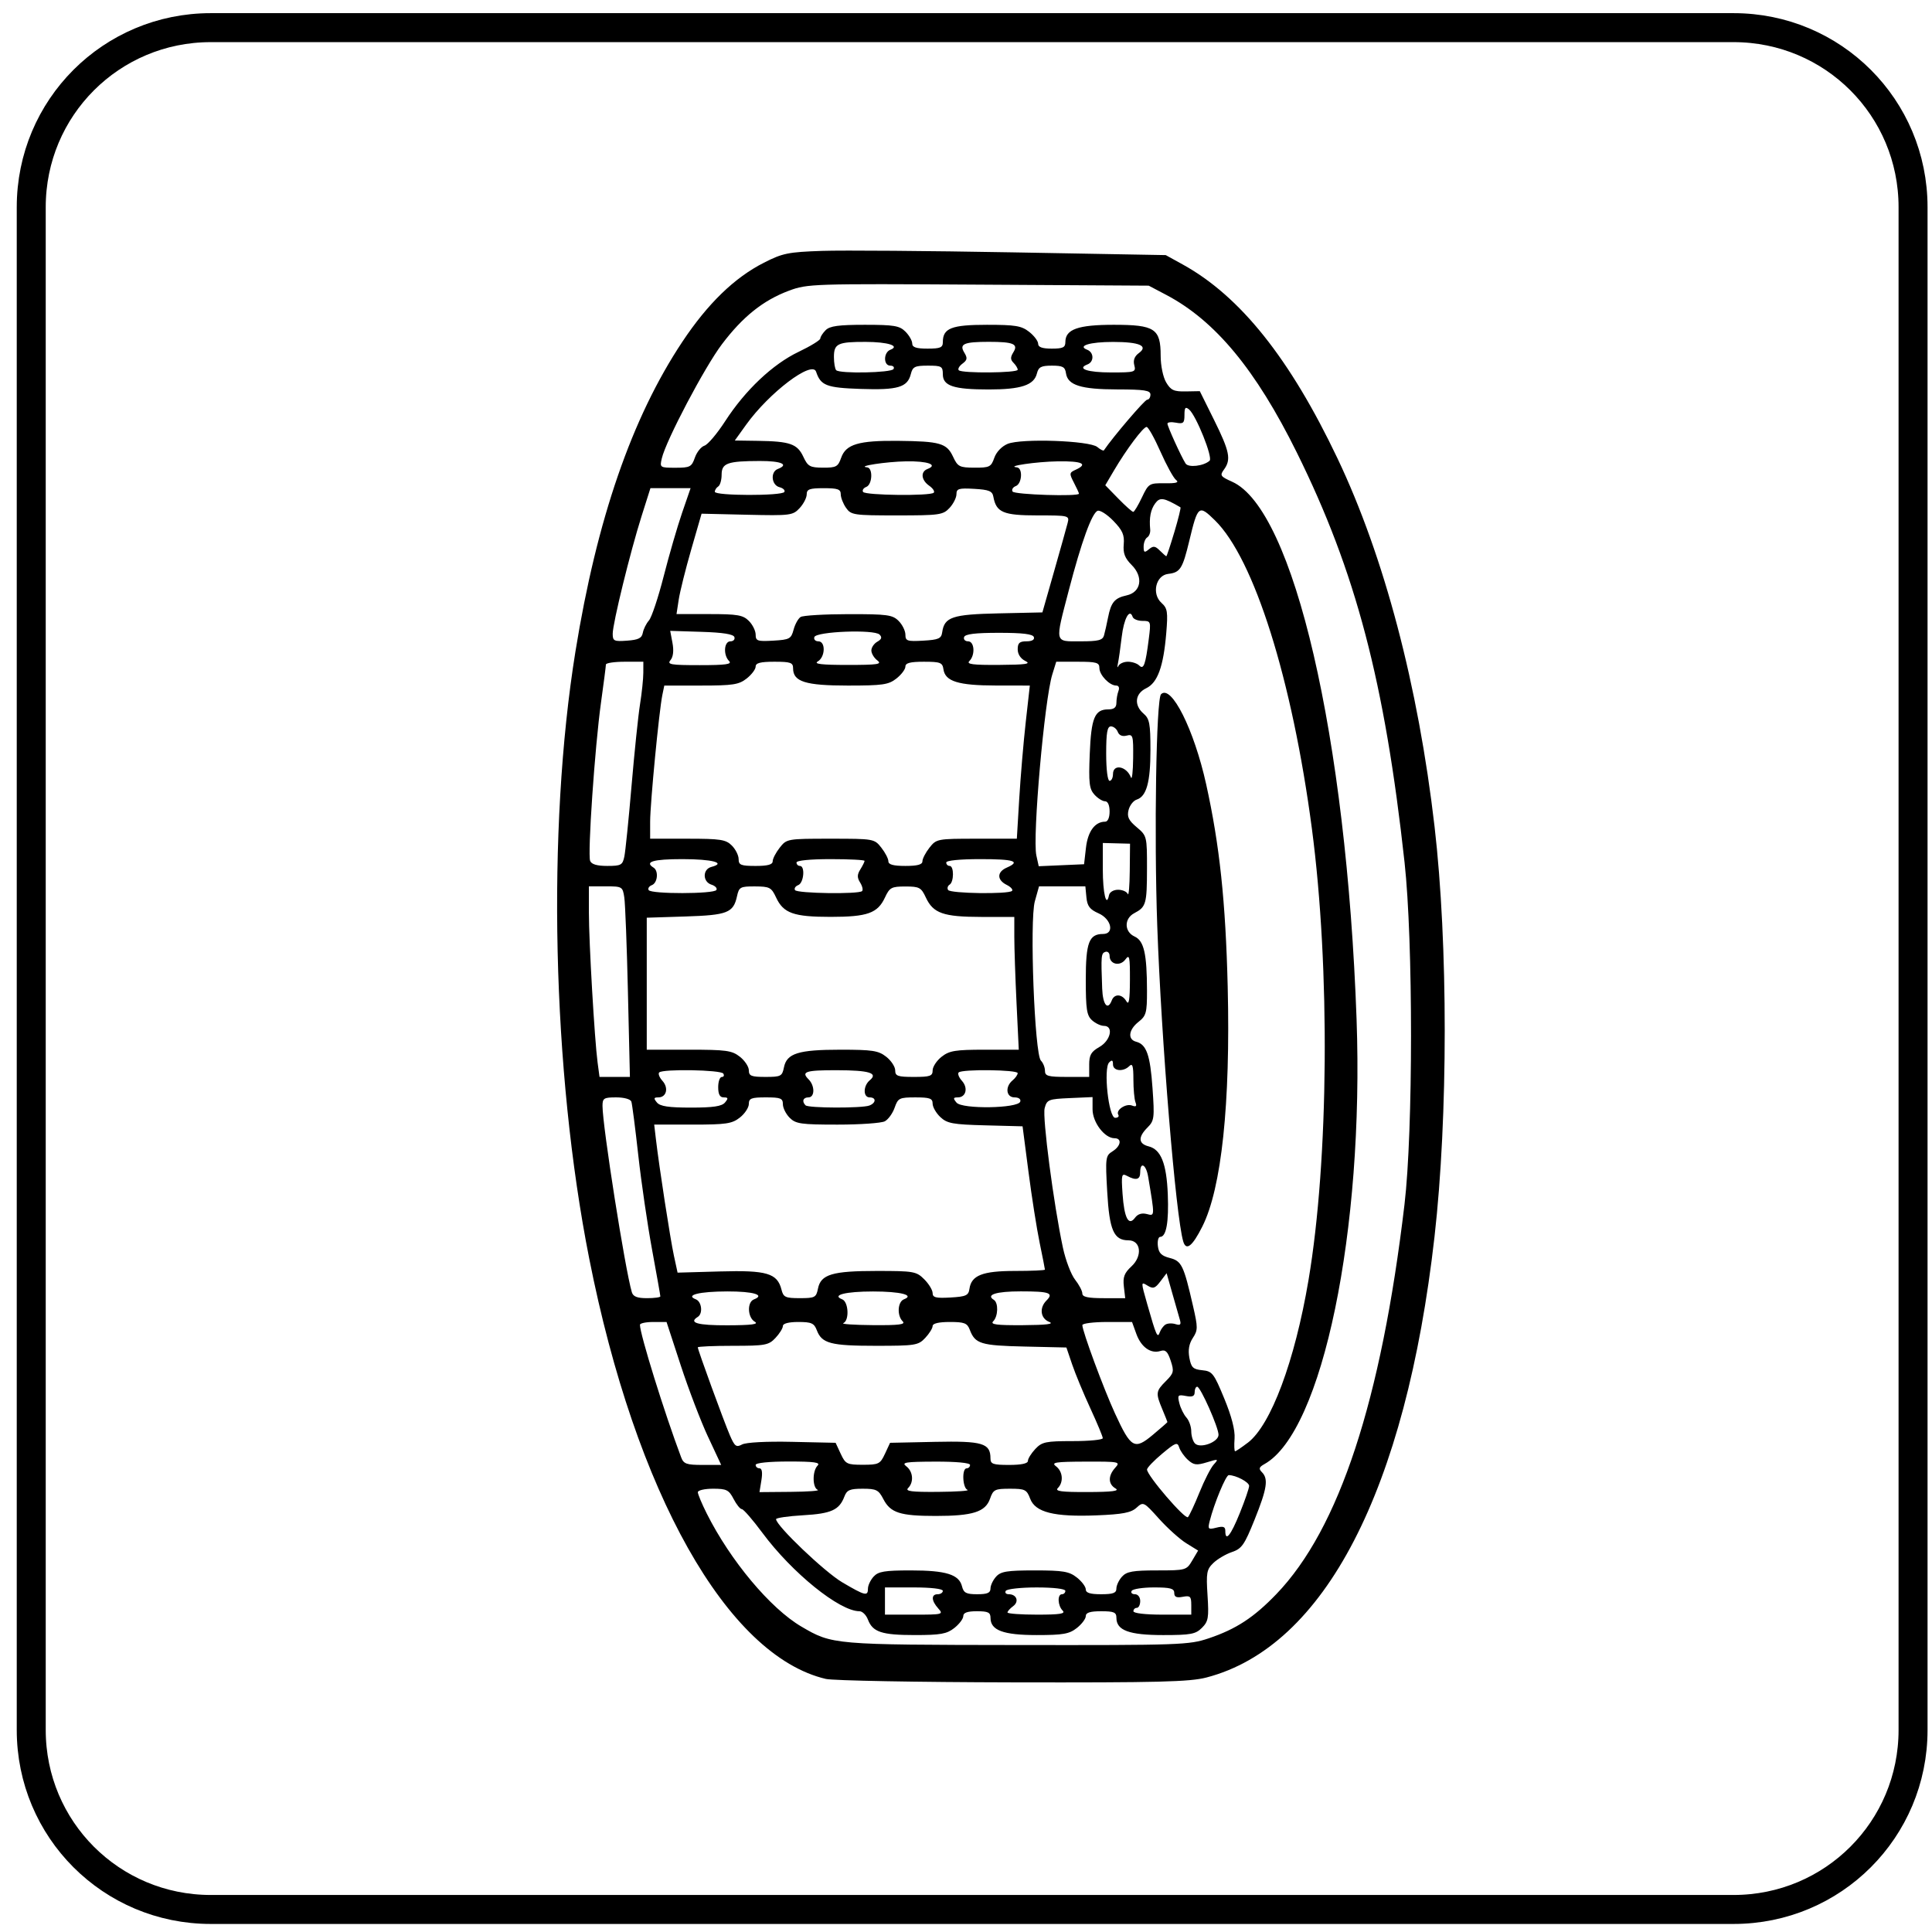 <?xml version="1.0" encoding="UTF-8" standalone="no"?>
<!-- Created with Inkscape (http://www.inkscape.org/) -->

<svg
   xmlns:dc="http://purl.org/dc/elements/1.1/"
   xmlns:cc="http://creativecommons.org/ns#"
   xmlns:rdf="http://www.w3.org/1999/02/22-rdf-syntax-ns#"
   xmlns:svg="http://www.w3.org/2000/svg"
   xmlns="http://www.w3.org/2000/svg"
   xmlns:sodipodi="http://sodipodi.sourceforge.net/DTD/sodipodi-0.dtd"
   xmlns:inkscape="http://www.inkscape.org/namespaces/inkscape"
   version="1.1"
   width="200"
   height="200"
   id="svg2"
   inkscape:version="0.47 r22583"
   sodipodi:docname="Italian traffic signs - icona pneumatici da neve.svg"
   sodipodi:version="0.32"
   inkscape:output_extension="org.inkscape.output.svg.inkscape">
  <rect width="100%" height="100%" fill="#808080" stroke="none"/>
  <sodipodi:namedview
     pagecolor="#ffffff"
     bordercolor="#666666"
     borderopacity="1"
     objecttolerance="10"
     gridtolerance="10"
     guidetolerance="10"
     inkscape:pageopacity="0"
     inkscape:pageshadow="2"
     inkscape:window-width="1600"
     inkscape:window-height="838"
     id="namedview2875"
     showgrid="false"
     inkscape:zoom="2.3765092"
     inkscape:cx="95.405642"
     inkscape:cy="112.26704"
     inkscape:window-x="-8"
     inkscape:window-y="-8"
     inkscape:window-maximized="1"
     inkscape:current-layer="svg2" />
  <defs
     id="defs4">
    <inkscape:perspective
       sodipodi:type="inkscape:persp3d"
       inkscape:vp_x="0 : 100 : 1"
       inkscape:vp_y="0 : 1000 : 0"
       inkscape:vp_z="200 : 100 : 1"
       inkscape:persp3d-origin="100 : 66.666667 : 1"
       id="perspective2879" />
    <inkscape:perspective
       id="perspective2839"
       inkscape:persp3d-origin="0.5 : 0.33333333 : 1"
       inkscape:vp_z="1 : 0.5 : 1"
       inkscape:vp_y="0 : 1000 : 0"
       inkscape:vp_x="0 : 0.5 : 1"
       sodipodi:type="inkscape:persp3d" />
    <inkscape:perspective
       id="perspective3649"
       inkscape:persp3d-origin="0.5 : 0.33333333 : 1"
       inkscape:vp_z="1 : 0.5 : 1"
       inkscape:vp_y="0 : 1000 : 0"
       inkscape:vp_x="0 : 0.5 : 1"
       sodipodi:type="inkscape:persp3d" />
    <inkscape:perspective
       id="perspective3679"
       inkscape:persp3d-origin="0.5 : 0.33333333 : 1"
       inkscape:vp_z="1 : 0.5 : 1"
       inkscape:vp_y="0 : 1000 : 0"
       inkscape:vp_x="0 : 0.5 : 1"
       sodipodi:type="inkscape:persp3d" />
    <inkscape:perspective
       id="perspective3713"
       inkscape:persp3d-origin="0.5 : 0.33333333 : 1"
       inkscape:vp_z="1 : 0.5 : 1"
       inkscape:vp_y="0 : 1000 : 0"
       inkscape:vp_x="0 : 0.5 : 1"
       sodipodi:type="inkscape:persp3d" />
    <inkscape:perspective
       id="perspective3741"
       inkscape:persp3d-origin="0.5 : 0.33333333 : 1"
       inkscape:vp_z="1 : 0.5 : 1"
       inkscape:vp_y="0 : 1000 : 0"
       inkscape:vp_x="0 : 0.5 : 1"
       sodipodi:type="inkscape:persp3d" />
    <inkscape:perspective
       id="perspective3765"
       inkscape:persp3d-origin="0.5 : 0.33333333 : 1"
       inkscape:vp_z="1 : 0.5 : 1"
       inkscape:vp_y="0 : 1000 : 0"
       inkscape:vp_x="0 : 0.5 : 1"
       sodipodi:type="inkscape:persp3d" />
    <inkscape:perspective
       id="perspective3801"
       inkscape:persp3d-origin="0.5 : 0.33333333 : 1"
       inkscape:vp_z="1 : 0.5 : 1"
       inkscape:vp_y="0 : 1000 : 0"
       inkscape:vp_x="0 : 0.5 : 1"
       sodipodi:type="inkscape:persp3d" />
    <inkscape:perspective
       id="perspective2863"
       inkscape:persp3d-origin="0.5 : 0.33333333 : 1"
       inkscape:vp_z="1 : 0.5 : 1"
       inkscape:vp_y="0 : 1000 : 0"
       inkscape:vp_x="0 : 0.5 : 1"
       sodipodi:type="inkscape:persp3d" />
    <inkscape:perspective
       id="perspective3859"
       inkscape:persp3d-origin="0.5 : 0.33333333 : 1"
       inkscape:vp_z="1 : 0.5 : 1"
       inkscape:vp_y="0 : 1000 : 0"
       inkscape:vp_x="0 : 0.5 : 1"
       sodipodi:type="inkscape:persp3d" />
    <inkscape:perspective
       id="perspective3964"
       inkscape:persp3d-origin="0.5 : 0.33333333 : 1"
       inkscape:vp_z="1 : 0.5 : 1"
       inkscape:vp_y="0 : 1000 : 0"
       inkscape:vp_x="0 : 0.5 : 1"
       sodipodi:type="inkscape:persp3d" />
    <inkscape:perspective
       id="perspective3988"
       inkscape:persp3d-origin="0.5 : 0.33333333 : 1"
       inkscape:vp_z="1 : 0.5 : 1"
       inkscape:vp_y="0 : 1000 : 0"
       inkscape:vp_x="0 : 0.5 : 1"
       sodipodi:type="inkscape:persp3d" />
    <inkscape:perspective
       id="perspective2879-7"
       inkscape:persp3d-origin="0.5 : 0.33333333 : 1"
       inkscape:vp_z="1 : 0.5 : 1"
       inkscape:vp_y="0 : 1000 : 0"
       inkscape:vp_x="0 : 0.5 : 1"
       sodipodi:type="inkscape:persp3d" />
    <inkscape:perspective
       id="perspective4031"
       inkscape:persp3d-origin="0.5 : 0.33333333 : 1"
       inkscape:vp_z="1 : 0.5 : 1"
       inkscape:vp_y="0 : 1000 : 0"
       inkscape:vp_x="0 : 0.5 : 1"
       sodipodi:type="inkscape:persp3d" />
    <inkscape:perspective
       id="perspective4047"
       inkscape:persp3d-origin="0.5 : 0.33333333 : 1"
       inkscape:vp_z="1 : 0.5 : 1"
       inkscape:vp_y="0 : 1000 : 0"
       inkscape:vp_x="0 : 0.5 : 1"
       sodipodi:type="inkscape:persp3d" />
    <inkscape:perspective
       id="perspective4063"
       inkscape:persp3d-origin="0.5 : 0.33333333 : 1"
       inkscape:vp_z="1 : 0.5 : 1"
       inkscape:vp_y="0 : 1000 : 0"
       inkscape:vp_x="0 : 0.5 : 1"
       sodipodi:type="inkscape:persp3d" />
    <inkscape:perspective
       id="perspective4079"
       inkscape:persp3d-origin="0.5 : 0.33333333 : 1"
       inkscape:vp_z="1 : 0.5 : 1"
       inkscape:vp_y="0 : 1000 : 0"
       inkscape:vp_x="0 : 0.5 : 1"
       sodipodi:type="inkscape:persp3d" />
    <inkscape:perspective
       id="perspective4097"
       inkscape:persp3d-origin="0.5 : 0.33333333 : 1"
       inkscape:vp_z="1 : 0.5 : 1"
       inkscape:vp_y="0 : 1000 : 0"
       inkscape:vp_x="0 : 0.5 : 1"
       sodipodi:type="inkscape:persp3d" />
    <inkscape:perspective
       id="perspective4115"
       inkscape:persp3d-origin="0.5 : 0.33333333 : 1"
       inkscape:vp_z="1 : 0.5 : 1"
       inkscape:vp_y="0 : 1000 : 0"
       inkscape:vp_x="0 : 0.5 : 1"
       sodipodi:type="inkscape:persp3d" />
    <inkscape:perspective
       id="perspective4129"
       inkscape:persp3d-origin="0.5 : 0.33333333 : 1"
       inkscape:vp_z="1 : 0.5 : 1"
       inkscape:vp_y="0 : 1000 : 0"
       inkscape:vp_x="0 : 0.5 : 1"
       sodipodi:type="inkscape:persp3d" />
    <inkscape:perspective
       id="perspective4153"
       inkscape:persp3d-origin="0.5 : 0.33333333 : 1"
       inkscape:vp_z="1 : 0.5 : 1"
       inkscape:vp_y="0 : 1000 : 0"
       inkscape:vp_x="0 : 0.5 : 1"
       sodipodi:type="inkscape:persp3d" />
    <inkscape:perspective
       id="perspective4179"
       inkscape:persp3d-origin="0.5 : 0.33333333 : 1"
       inkscape:vp_z="1 : 0.5 : 1"
       inkscape:vp_y="0 : 1000 : 0"
       inkscape:vp_x="0 : 0.5 : 1"
       sodipodi:type="inkscape:persp3d" />
    <inkscape:perspective
       id="perspective4195"
       inkscape:persp3d-origin="0.5 : 0.33333333 : 1"
       inkscape:vp_z="1 : 0.5 : 1"
       inkscape:vp_y="0 : 1000 : 0"
       inkscape:vp_x="0 : 0.5 : 1"
       sodipodi:type="inkscape:persp3d" />
    <inkscape:perspective
       id="perspective4213"
       inkscape:persp3d-origin="0.5 : 0.33333333 : 1"
       inkscape:vp_z="1 : 0.5 : 1"
       inkscape:vp_y="0 : 1000 : 0"
       inkscape:vp_x="0 : 0.5 : 1"
       sodipodi:type="inkscape:persp3d" />
    <inkscape:perspective
       id="perspective4267"
       inkscape:persp3d-origin="0.5 : 0.33333333 : 1"
       inkscape:vp_z="1 : 0.5 : 1"
       inkscape:vp_y="0 : 1000 : 0"
       inkscape:vp_x="0 : 0.5 : 1"
       sodipodi:type="inkscape:persp3d" />
    <inkscape:perspective
       id="perspective4283"
       inkscape:persp3d-origin="0.5 : 0.33333333 : 1"
       inkscape:vp_z="1 : 0.5 : 1"
       inkscape:vp_y="0 : 1000 : 0"
       inkscape:vp_x="0 : 0.5 : 1"
       sodipodi:type="inkscape:persp3d" />
    <inkscape:perspective
       id="perspective4314"
       inkscape:persp3d-origin="0.5 : 0.33333333 : 1"
       inkscape:vp_z="1 : 0.5 : 1"
       inkscape:vp_y="0 : 1000 : 0"
       inkscape:vp_x="0 : 0.5 : 1"
       sodipodi:type="inkscape:persp3d" />
    <inkscape:perspective
       id="perspective4330"
       inkscape:persp3d-origin="0.5 : 0.33333333 : 1"
       inkscape:vp_z="1 : 0.5 : 1"
       inkscape:vp_y="0 : 1000 : 0"
       inkscape:vp_x="0 : 0.5 : 1"
       sodipodi:type="inkscape:persp3d" />
    <inkscape:perspective
       id="perspective4346"
       inkscape:persp3d-origin="0.5 : 0.33333333 : 1"
       inkscape:vp_z="1 : 0.5 : 1"
       inkscape:vp_y="0 : 1000 : 0"
       inkscape:vp_x="0 : 0.5 : 1"
       sodipodi:type="inkscape:persp3d" />
    <inkscape:perspective
       id="perspective3742"
       inkscape:persp3d-origin="0.5 : 0.33333333 : 1"
       inkscape:vp_z="1 : 0.5 : 1"
       inkscape:vp_y="0 : 1000 : 0"
       inkscape:vp_x="0 : 0.5 : 1"
       sodipodi:type="inkscape:persp3d" />
    <inkscape:perspective
       id="perspective3776"
       inkscape:persp3d-origin="0.5 : 0.33333333 : 1"
       inkscape:vp_z="1 : 0.5 : 1"
       inkscape:vp_y="0 : 1000 : 0"
       inkscape:vp_x="0 : 0.5 : 1"
       sodipodi:type="inkscape:persp3d" />
    <inkscape:perspective
       id="perspective3792"
       inkscape:persp3d-origin="0.5 : 0.33333333 : 1"
       inkscape:vp_z="1 : 0.5 : 1"
       inkscape:vp_y="0 : 1000 : 0"
       inkscape:vp_x="0 : 0.5 : 1"
       sodipodi:type="inkscape:persp3d" />
    <inkscape:perspective
       id="perspective3808"
       inkscape:persp3d-origin="0.5 : 0.33333333 : 1"
       inkscape:vp_z="1 : 0.5 : 1"
       inkscape:vp_y="0 : 1000 : 0"
       inkscape:vp_x="0 : 0.5 : 1"
       sodipodi:type="inkscape:persp3d" />
    <inkscape:perspective
       id="perspective3824"
       inkscape:persp3d-origin="0.5 : 0.33333333 : 1"
       inkscape:vp_z="1 : 0.5 : 1"
       inkscape:vp_y="0 : 1000 : 0"
       inkscape:vp_x="0 : 0.5 : 1"
       sodipodi:type="inkscape:persp3d" />
    <inkscape:perspective
       id="perspective4354"
       inkscape:persp3d-origin="0.5 : 0.33333333 : 1"
       inkscape:vp_z="1 : 0.5 : 1"
       inkscape:vp_y="0 : 1000 : 0"
       inkscape:vp_x="0 : 0.5 : 1"
       sodipodi:type="inkscape:persp3d" />
    <inkscape:perspective
       id="perspective4395"
       inkscape:persp3d-origin="0.5 : 0.33333333 : 1"
       inkscape:vp_z="1 : 0.5 : 1"
       inkscape:vp_y="0 : 1000 : 0"
       inkscape:vp_x="0 : 0.5 : 1"
       sodipodi:type="inkscape:persp3d" />
    <inkscape:perspective
       id="perspective4435"
       inkscape:persp3d-origin="0.5 : 0.33333333 : 1"
       inkscape:vp_z="1 : 0.5 : 1"
       inkscape:vp_y="0 : 1000 : 0"
       inkscape:vp_x="0 : 0.5 : 1"
       sodipodi:type="inkscape:persp3d" />
    <inkscape:perspective
       id="perspective4460"
       inkscape:persp3d-origin="0.5 : 0.33333333 : 1"
       inkscape:vp_z="1 : 0.5 : 1"
       inkscape:vp_y="0 : 1000 : 0"
       inkscape:vp_x="0 : 0.5 : 1"
       sodipodi:type="inkscape:persp3d" />
    <inkscape:perspective
       id="perspective4479"
       inkscape:persp3d-origin="0.5 : 0.33333333 : 1"
       inkscape:vp_z="1 : 0.5 : 1"
       inkscape:vp_y="0 : 1000 : 0"
       inkscape:vp_x="0 : 0.5 : 1"
       sodipodi:type="inkscape:persp3d" />
    <inkscape:perspective
       id="perspective4495"
       inkscape:persp3d-origin="0.5 : 0.33333333 : 1"
       inkscape:vp_z="1 : 0.5 : 1"
       inkscape:vp_y="0 : 1000 : 0"
       inkscape:vp_x="0 : 0.5 : 1"
       sodipodi:type="inkscape:persp3d" />
    <inkscape:perspective
       id="perspective4511"
       inkscape:persp3d-origin="0.5 : 0.33333333 : 1"
       inkscape:vp_z="1 : 0.5 : 1"
       inkscape:vp_y="0 : 1000 : 0"
       inkscape:vp_x="0 : 0.5 : 1"
       sodipodi:type="inkscape:persp3d" />
  </defs>
  <path
     style="fill:#ffffff;fill-opacity:1;stroke:none"
     d="m -4.931,-3.438 207.715,0 0,207.348 -207.715,0 0,-207.348 z"
     id="rect2881" />
  <path
     style="fill:none;stroke:#000000;stroke-width:3;stroke-miterlimit:4;stroke-opacity:1"
     d="m 21.814,2.862 157.645,0 c 10.294,0 18.58,8.287 18.58,18.58 l 0,157.645 c 0,10.294 -8.287,18.58 -18.58,18.58 l -157.645,0 c -10.294,0 -18.58,-8.287 -18.58,-18.58 l 0,-157.645 c 0,-10.294 8.287,-18.58 18.58,-18.58 z"
     id="rect4614" />
  <path
     style="fill:#000000"
     d="M 85.489,173.802 C 75.277,171.405 65.797,154.562 60.995,130.282 57.159,110.884 56.592,85.891 59.569,67.445 61.781,53.748 65.414,43.226 70.644,35.369 c 2.631,-3.952 5.377,-6.614 8.425,-8.168 1.943,-0.991 2.525,-1.109 6.026,-1.229 2.131,-0.073 11.01,-0.004 19.729,0.152 l 15.854,0.285 1.766,0.975 c 5.953,3.288 11.1,9.738 16.014,20.071 4.836,10.168 8.354,23.514 10.047,38.113 1.406,12.13 1.403,30.056 -0.007,42.473 -2.979,26.219 -11.366,42.424 -23.607,45.613 -1.738,0.453 -4.96,0.534 -20.053,0.504 -9.89,-0.019 -18.597,-0.18 -19.349,-0.356 l -2.48e-4,0 z m 39.632,-4.201 c 2.84,-0.957 4.675,-2.156 7.007,-4.58 6.493,-6.748 10.861,-20.029 13.264,-40.328 0.898,-7.588 0.903,-27.253 0.009,-35.405 -2.051,-18.702 -5.051,-30.113 -11.16,-42.453 -4.24,-8.565 -8.435,-13.63 -13.504,-16.303 l -1.821,-0.96 -17.642,-0.106 c -17.158,-0.103 -17.696,-0.086 -19.607,0.629 -2.663,0.996 -4.779,2.687 -6.934,5.542 -1.796,2.378 -5.793,9.966 -6.223,11.815 -0.221,0.951 -0.195,0.969 1.416,0.969 1.503,0 1.673,-0.088 2.005,-1.043 0.2,-0.573 0.648,-1.133 0.996,-1.243 0.348,-0.11 1.308,-1.245 2.134,-2.521 2.085,-3.224 4.928,-5.911 7.608,-7.19 1.238,-0.591 2.25,-1.213 2.25,-1.383 0,-0.17 0.249,-0.558 0.554,-0.863 0.429,-0.429 1.341,-0.554 4.052,-0.554 3.028,0 3.593,0.095 4.203,0.705 0.388,0.388 0.705,0.942 0.705,1.233 0,0.391 0.411,0.528 1.585,0.528 1.331,0 1.585,-0.109 1.585,-0.679 0,-1.436 0.896,-1.787 4.558,-1.787 2.957,0 3.583,0.104 4.379,0.73 0.511,0.402 0.928,0.956 0.928,1.233 0,0.352 0.423,0.503 1.409,0.503 1.161,0 1.409,-0.121 1.409,-0.685 0,-1.317 1.306,-1.782 5.011,-1.782 4.249,0 4.854,0.4 4.854,3.204 0,1.02 0.246,2.211 0.569,2.758 0.479,0.811 0.797,0.958 2.026,0.935 l 1.457,-0.027 1.484,2.995 c 1.606,3.242 1.774,4.085 1.021,5.115 -0.448,0.613 -0.377,0.72 0.839,1.265 6.383,2.858 11.84,26.419 12.884,55.626 0.782,21.883 -3.529,42.714 -9.535,46.067 -0.565,0.315 -0.617,0.482 -0.264,0.838 0.688,0.694 0.533,1.698 -0.754,4.904 -1.052,2.619 -1.332,3.021 -2.346,3.363 -0.633,0.213 -1.499,0.723 -1.924,1.132 -0.695,0.669 -0.756,1.007 -0.605,3.356 0.149,2.32 0.084,2.695 -0.581,3.36 -0.655,0.655 -1.154,0.748 -4.017,0.748 -3.521,0 -4.835,-0.484 -4.835,-1.782 0,-0.577 -0.25,-0.685 -1.585,-0.685 -1.139,0 -1.585,0.142 -1.585,0.503 0,0.277 -0.418,0.831 -0.928,1.233 -0.785,0.618 -1.424,0.73 -4.149,0.73 -3.471,0 -4.787,-0.49 -4.787,-1.782 0,-0.564 -0.249,-0.685 -1.409,-0.685 -0.986,0 -1.409,0.151 -1.409,0.503 0,0.277 -0.418,0.831 -0.928,1.233 -0.782,0.615 -1.425,0.73 -4.075,0.73 -3.445,0 -4.376,-0.307 -4.87,-1.607 -0.18,-0.473 -0.574,-0.859 -0.876,-0.859 -2.062,0 -6.973,-3.969 -10.054,-8.126 -0.996,-1.344 -1.951,-2.444 -2.121,-2.444 -0.17,0 -0.556,-0.476 -0.856,-1.057 -0.484,-0.935 -0.728,-1.057 -2.123,-1.057 -0.867,0 -1.576,0.164 -1.576,0.364 0,0.2 0.415,1.191 0.922,2.202 2.449,4.88 6.588,9.825 9.796,11.705 3.209,1.881 3.274,1.886 22.322,1.911 16.924,0.022 17.81,-0.008 19.845,-0.694 l -7e-5,0 z m -27.993,-3.097 c -0.726,-0.802 -0.751,-1.47 -0.055,-1.47 0.291,0 0.528,-0.159 0.528,-0.352 0,-0.207 -1.233,-0.352 -2.995,-0.352 l -2.995,0 0,1.409 0,1.409 3.049,0 c 2.932,0 3.027,-0.025 2.466,-0.644 z m 12.875,0.222 c -0.512,-0.512 -0.561,-1.691 -0.07,-1.691 0.194,0 0.352,-0.159 0.352,-0.352 0,-0.207 -1.226,-0.352 -2.974,-0.352 -1.636,0 -3.072,0.159 -3.192,0.352 -0.12,0.194 0.02,0.352 0.311,0.352 0.819,0 1.095,0.764 0.448,1.237 -0.32,0.234 -0.582,0.527 -0.582,0.651 0,0.124 1.379,0.225 3.065,0.225 2.384,0 2.971,-0.094 2.642,-0.423 l 4e-5,0 z m 13.317,-0.585 c 0,-0.885 -0.107,-0.988 -0.881,-0.84 -0.646,0.123 -0.881,0.016 -0.881,-0.401 0,-0.461 -0.4,-0.57 -2.093,-0.57 -1.151,0 -2.191,0.159 -2.311,0.352 -0.12,0.194 0.029,0.352 0.332,0.352 0.314,0 0.549,0.301 0.549,0.705 0,0.388 -0.159,0.705 -0.352,0.705 -0.194,0 -0.352,0.159 -0.352,0.352 0,0.207 1.233,0.352 2.995,0.352 l 2.995,0 0,-1.008 z m -33.469,-1.695 c 0,-0.324 0.262,-0.879 0.583,-1.233 0.485,-0.536 1.133,-0.644 3.859,-0.644 3.635,0 4.986,0.42 5.293,1.646 0.171,0.683 0.435,0.82 1.577,0.82 1.046,0 1.371,-0.139 1.371,-0.589 0,-0.324 0.262,-0.879 0.583,-1.233 0.489,-0.54 1.137,-0.644 4.004,-0.644 2.927,0 3.555,0.105 4.349,0.73 0.511,0.402 0.928,0.956 0.928,1.233 0,0.361 0.447,0.503 1.585,0.503 1.247,0 1.585,-0.126 1.585,-0.589 0,-0.324 0.262,-0.879 0.583,-1.233 0.479,-0.529 1.125,-0.644 3.623,-0.644 2.985,0 3.051,-0.019 3.647,-1.027 l 0.607,-1.027 -1.22,-0.754 c -0.671,-0.415 -1.944,-1.559 -2.829,-2.543 -1.585,-1.763 -1.62,-1.78 -2.33,-1.137 -0.569,0.515 -1.438,0.681 -4.131,0.789 -4.395,0.176 -6.342,-0.311 -6.875,-1.724 -0.357,-0.946 -0.533,-1.033 -2.092,-1.033 -1.566,0 -1.732,0.083 -2.062,1.031 -0.478,1.372 -1.784,1.787 -5.623,1.787 -3.69,0 -4.686,-0.321 -5.423,-1.746 -0.493,-0.954 -0.73,-1.072 -2.139,-1.072 -1.328,0 -1.635,0.131 -1.892,0.807 -0.532,1.398 -1.353,1.771 -4.275,1.94 -1.539,0.089 -2.799,0.272 -2.799,0.405 0,0.668 5.02,5.459 6.849,6.536 2.375,1.399 2.663,1.468 2.663,0.644 z m 38.49,-7.803 c 0.533,-1.317 0.969,-2.587 0.969,-2.823 0,-0.39 -1.373,-1.116 -2.111,-1.116 -0.297,0 -1.516,2.942 -1.972,4.759 -0.212,0.843 -0.159,0.895 0.694,0.681 0.71,-0.178 0.923,-0.101 0.923,0.335 0,1.168 0.559,0.483 1.497,-1.836 z m -4.171,-2.149 c 0.501,-1.244 1.165,-2.542 1.474,-2.884 0.533,-0.589 0.496,-0.601 -0.701,-0.234 -1.073,0.329 -1.369,0.292 -1.963,-0.245 -0.385,-0.348 -0.793,-0.928 -0.908,-1.289 -0.186,-0.588 -0.372,-0.519 -1.771,0.65 -0.859,0.718 -1.562,1.453 -1.562,1.633 0,0.621 3.956,5.221 4.237,4.927 0.155,-0.162 0.692,-1.313 1.193,-2.557 z m -39.515,-0.261 c -0.561,-0.227 -0.573,-1.959 -0.018,-2.515 0.329,-0.329 -0.337,-0.423 -2.995,-0.423 -2.043,0 -3.417,0.142 -3.417,0.352 0,0.194 0.179,0.352 0.398,0.352 0.259,0 0.328,0.433 0.198,1.233 l -0.2,1.233 3.237,-0.028 c 1.78,-0.015 3.039,-0.108 2.796,-0.206 z m 15.501,-1e-5 c -0.521,-0.21 -0.601,-2.233 -0.088,-2.233 0.194,0 0.352,-0.159 0.352,-0.352 0,-0.213 -1.431,-0.348 -3.611,-0.341 -3.079,0.01 -3.52,0.08 -2.995,0.479 0.712,0.541 0.807,1.644 0.194,2.258 -0.329,0.329 0.356,0.417 3.083,0.395 1.928,-0.015 3.307,-0.108 3.065,-0.206 l 3e-5,0 z m 15.325,-0.147 c -0.775,-0.452 -0.789,-1.311 -0.034,-2.146 0.561,-0.62 0.447,-0.644 -3.083,-0.633 -3.124,0.01 -3.575,0.08 -3.049,0.479 0.712,0.541 0.807,1.644 0.194,2.258 -0.329,0.329 0.356,0.42 3.083,0.412 2.554,-0.008 3.338,-0.108 2.889,-0.37 l 2e-5,0 z m -42.183,-5.344 c -0.747,-1.599 -2.019,-4.928 -2.827,-7.398 l -1.47,-4.492 -1.377,0 c -0.758,0 -1.377,0.131 -1.377,0.291 0,0.969 2.531,9.11 4.264,13.713 0.259,0.689 0.55,0.793 2.222,0.793 l 1.924,0 -1.357,-2.907 z m 18.314,1.754 0.528,-1.137 4.633,-0.098 c 4.943,-0.105 5.76,0.138 5.76,1.709 0,0.589 0.259,0.679 1.938,0.679 1.259,0 1.938,-0.146 1.938,-0.418 0,-0.23 0.345,-0.785 0.766,-1.233 0.688,-0.733 1.081,-0.815 3.875,-0.815 1.71,0 3.109,-0.136 3.109,-0.303 0,-0.166 -0.578,-1.554 -1.284,-3.083 -0.706,-1.529 -1.554,-3.573 -1.883,-4.542 l -0.598,-1.762 -4.348,-0.099 c -4.521,-0.103 -5.101,-0.282 -5.654,-1.736 -0.264,-0.694 -0.556,-0.807 -2.077,-0.807 -1.13,0 -1.77,0.151 -1.77,0.418 0,0.23 -0.345,0.785 -0.766,1.233 -0.721,0.767 -1.024,0.815 -5.132,0.815 -4.649,0 -5.57,-0.243 -6.089,-1.607 -0.28,-0.736 -0.555,-0.859 -1.921,-0.859 -0.994,0 -1.594,0.157 -1.594,0.418 0,0.23 -0.345,0.785 -0.766,1.233 -0.705,0.75 -1.057,0.815 -4.404,0.815 -2.001,0 -3.638,0.072 -3.638,0.16 0,0.261 2.697,7.652 3.319,9.096 0.5,1.16 0.661,1.282 1.266,0.958 0.412,-0.22 2.516,-0.331 5.188,-0.272 l 4.495,0.099 0.528,1.137 c 0.492,1.06 0.649,1.137 2.29,1.137 1.641,0 1.798,-0.078 2.29,-1.137 l 0,2e-5 z m 37.562,-1.145 c 2.391,-1.824 4.862,-8.441 6.28,-16.82 2.105,-12.433 2.254,-32.361 0.351,-46.763 C 133.769,70.344 129.828,57.827 125.76,53.855 c -1.665,-1.626 -1.76,-1.55 -2.645,2.131 -0.697,2.898 -0.939,3.278 -2.186,3.424 -1.288,0.151 -1.729,2.07 -0.69,3.003 0.617,0.554 0.675,0.925 0.491,3.127 -0.291,3.475 -0.897,5.142 -2.077,5.707 -1.166,0.559 -1.286,1.759 -0.264,2.634 0.607,0.52 0.705,1.039 0.705,3.761 0,3.332 -0.411,4.812 -1.428,5.134 -0.339,0.108 -0.716,0.593 -0.838,1.078 -0.175,0.699 2e-5,1.069 0.846,1.78 1.053,0.886 1.067,0.942 1.062,4.302 -0.006,3.644 -0.094,3.953 -1.316,4.596 -1.067,0.562 -1.047,1.925 0.037,2.419 0.969,0.442 1.274,1.78 1.28,5.611 0.004,2.28 -0.083,2.597 -0.877,3.221 -1.03,0.81 -1.151,1.82 -0.247,2.056 1.073,0.281 1.454,1.361 1.696,4.81 0.217,3.085 0.18,3.369 -0.52,4.07 -0.995,0.995 -0.952,1.684 0.121,1.953 1.272,0.319 1.852,1.774 1.98,4.965 0.115,2.876 -0.158,4.404 -0.787,4.404 -0.194,0 -0.302,0.427 -0.24,0.948 0.086,0.731 0.368,1.015 1.23,1.236 1.231,0.317 1.441,0.751 2.412,4.986 0.509,2.219 0.507,2.487 -0.024,3.296 -0.394,0.602 -0.507,1.252 -0.357,2.055 0.188,1.004 0.382,1.191 1.335,1.284 1.035,0.102 1.199,0.313 2.277,2.928 0.763,1.85 1.129,3.272 1.066,4.14 -0.053,0.727 -0.028,1.321 0.056,1.321 0.084,0 0.677,-0.4 1.317,-0.889 l -2e-5,0 z m -6.688,-20.847 c -0.771,-2.601 -2.266,-20.777 -2.687,-32.658 -0.336,-9.495 -0.107,-23.48 0.392,-23.979 1.057,-1.057 3.417,3.653 4.672,9.321 1.391,6.285 2.014,12.145 2.229,20.962 0.294,12.085 -0.635,20.87 -2.628,24.824 -1.038,2.06 -1.676,2.553 -1.979,1.531 z m -1.633,18.709 c 0,-0.032 -0.238,-0.628 -0.528,-1.323 -0.703,-1.682 -0.678,-1.874 0.369,-2.921 0.817,-0.817 0.862,-1.006 0.497,-2.111 -0.315,-0.953 -0.542,-1.169 -1.06,-1.005 -0.997,0.316 -1.999,-0.393 -2.496,-1.768 l -0.446,-1.233 -2.572,0 c -1.414,0 -2.572,0.146 -2.572,0.324 0,0.627 2.199,6.575 3.382,9.149 1.653,3.595 2.013,3.799 3.91,2.213 0.833,-0.697 1.515,-1.293 1.515,-1.325 z m 5.289,1.318 c 0.006,-0.754 -1.861,-4.964 -2.206,-4.976 -0.145,-0.005 -0.264,0.247 -0.264,0.56 0,0.422 -0.235,0.525 -0.908,0.396 -0.83,-0.159 -0.888,-0.094 -0.677,0.752 0.127,0.509 0.456,1.175 0.732,1.481 0.276,0.306 0.501,0.948 0.501,1.427 0,0.479 0.176,1.047 0.391,1.262 0.549,0.549 2.426,-0.147 2.432,-0.901 z m -5.5,-11.407 c 0.213,-0.141 0.681,-0.165 1.039,-0.053 0.508,0.158 0.609,0.059 0.46,-0.448 -0.105,-0.358 -0.457,-1.589 -0.782,-2.736 l -0.591,-2.085 -0.647,0.852 c -0.552,0.727 -0.748,0.789 -1.338,0.426 -0.686,-0.422 -0.686,-0.407 -0.017,1.938 0.934,3.276 1.062,3.56 1.299,2.891 0.103,-0.291 0.362,-0.644 0.576,-0.785 l -4e-5,1e-5 z m -42.506,-0.3 c -0.753,-0.439 -0.815,-2.031 -0.09,-2.31 1.197,-0.459 -0.043,-0.832 -2.749,-0.827 -2.904,0.005 -4.403,0.379 -3.268,0.815 0.618,0.237 0.758,1.48 0.206,1.822 -0.988,0.611 -0.035,0.88 3.083,0.87 2.506,-0.008 3.268,-0.108 2.818,-0.37 z m 15.308,-0.042 c -0.606,-0.606 -0.522,-2.028 0.135,-2.28 1.13,-0.434 -0.357,-0.81 -3.2,-0.81 -2.844,0 -4.33,0.376 -3.2,0.81 0.669,0.257 0.762,2.209 0.118,2.469 -0.242,0.098 1.137,0.19 3.065,0.206 2.726,0.022 3.412,-0.066 3.083,-0.395 z m 15.167,0.059 c -0.904,-0.363 -1.042,-1.451 -0.281,-2.212 0.782,-0.782 0.315,-0.948 -2.663,-0.948 -2.54,0 -3.644,0.347 -2.786,0.877 0.492,0.304 0.451,1.708 -0.065,2.223 -0.329,0.329 0.356,0.418 3.083,0.4 2.458,-0.016 3.269,-0.118 2.713,-0.341 z m -40.251,-2.642 c 0,-0.103 -0.387,-2.283 -0.859,-4.844 -0.472,-2.562 -1.114,-6.956 -1.426,-9.766 -0.312,-2.81 -0.634,-5.307 -0.715,-5.549 -0.086,-0.255 -0.746,-0.44 -1.568,-0.44 -1.281,0 -1.42,0.086 -1.42,0.883 0,2.084 2.335,16.921 3.036,19.286 0.134,0.452 0.553,0.617 1.568,0.617 0.762,0 1.385,-0.084 1.385,-0.187 z m 16.316,-0.803 c 0.294,-1.472 1.479,-1.828 6.088,-1.828 3.831,0 4.098,0.047 4.916,0.865 0.476,0.476 0.865,1.118 0.865,1.428 0,0.458 0.346,0.543 1.85,0.456 1.609,-0.093 1.864,-0.209 1.962,-0.896 0.199,-1.401 1.35,-1.853 4.722,-1.853 1.701,0 3.092,-0.062 3.092,-0.138 0,-0.076 -0.245,-1.325 -0.545,-2.775 -0.3,-1.45 -0.821,-4.757 -1.157,-7.348 l -0.612,-4.711 -3.854,-0.101 c -3.372,-0.088 -3.954,-0.195 -4.656,-0.854 -0.441,-0.414 -0.802,-1.043 -0.802,-1.397 0,-0.538 -0.292,-0.643 -1.78,-0.643 -1.664,0 -1.804,0.07 -2.151,1.064 -0.204,0.585 -0.661,1.22 -1.015,1.409 -0.354,0.19 -2.557,0.345 -4.895,0.345 -3.781,0 -4.329,-0.078 -4.955,-0.705 -0.388,-0.388 -0.705,-1.022 -0.705,-1.409 0,-0.611 -0.235,-0.705 -1.762,-0.705 -1.505,0 -1.762,0.099 -1.762,0.679 0,0.373 -0.418,1.008 -0.928,1.409 -0.814,0.641 -1.415,0.73 -4.899,0.73 l -3.97,0 0.176,1.497 c 0.342,2.913 1.487,10.329 1.863,12.066 l 0.381,1.762 4.4,-0.124 c 4.843,-0.137 5.93,0.186 6.358,1.89 0.196,0.78 0.404,0.876 1.899,0.876 1.559,0 1.693,-0.071 1.877,-0.99 z m 31.666,-0.226 c -0.113,-0.969 0.048,-1.392 0.791,-2.08 1.162,-1.077 0.973,-2.693 -0.315,-2.693 -1.519,0 -1.973,-1.039 -2.199,-5.032 -0.199,-3.523 -0.173,-3.729 0.546,-4.177 0.878,-0.548 1.004,-1.359 0.211,-1.359 -1.026,0 -2.274,-1.643 -2.274,-2.995 l 0,-1.265 -2.354,0.104 c -2.216,0.098 -2.369,0.159 -2.604,1.043 -0.25,0.941 0.93,9.961 1.89,14.444 0.277,1.291 0.842,2.779 1.257,3.306 0.415,0.527 0.754,1.175 0.754,1.439 0,0.355 0.579,0.481 2.219,0.481 l 2.219,0 -0.142,-1.216 z m 2.371,-7.496 c 0.846,0.221 0.843,0.309 0.14,-3.883 -0.209,-1.249 -0.818,-1.576 -0.818,-0.44 0,0.77 -0.416,0.884 -1.365,0.376 -0.56,-0.3 -0.601,-0.136 -0.464,1.85 0.174,2.52 0.628,3.39 1.294,2.48 0.279,-0.382 0.704,-0.515 1.213,-0.382 z m -2.944,-10.272 c -0.297,-0.481 0.775,-1.203 1.419,-0.956 0.42,0.161 0.515,0.07 0.357,-0.342 -0.118,-0.309 -0.215,-1.373 -0.215,-2.364 0,-1.402 -0.094,-1.709 -0.423,-1.38 -0.628,0.628 -1.691,0.517 -1.691,-0.176 0,-0.444 -0.103,-0.496 -0.396,-0.203 -0.612,0.612 -0.056,5.734 0.623,5.734 0.286,0 0.432,-0.141 0.326,-0.312 z m -40.716,-1.273 c 0.359,-0.433 0.335,-0.528 -0.133,-0.528 -0.4,0 -0.572,-0.317 -0.572,-1.057 0,-0.581 0.168,-1.057 0.373,-1.057 0.205,0 0.275,-0.159 0.155,-0.352 -0.24,-0.388 -6.259,-0.494 -6.636,-0.117 -0.13,0.13 0.022,0.52 0.336,0.868 0.664,0.734 0.42,1.715 -0.426,1.715 -0.478,0 -0.504,0.095 -0.144,0.528 0.329,0.396 1.211,0.528 3.523,0.528 2.312,0 3.194,-0.132 3.523,-0.528 z m 14.944,0.315 c 0.707,-0.271 0.726,-0.843 0.029,-0.843 -0.692,0 -0.68,-1.197 0.017,-1.775 0.893,-0.742 -0.055,-1.032 -3.393,-1.038 -3.259,-0.006 -3.742,0.149 -2.948,0.942 0.669,0.669 0.658,1.871 -0.017,1.871 -0.55,0 -0.699,0.417 -0.294,0.822 0.294,0.294 5.85,0.311 6.606,0.021 l 2e-6,3e-5 z m 15.619,-0.403 c 0.086,-0.258 -0.158,-0.44 -0.588,-0.44 -0.875,0 -1.004,-1.099 -0.206,-1.762 0.291,-0.241 0.528,-0.578 0.528,-0.748 0,-0.358 -5.754,-0.427 -6.107,-0.073 -0.13,0.13 0.022,0.52 0.336,0.868 0.664,0.734 0.42,1.715 -0.426,1.715 -0.484,0 -0.507,0.091 -0.133,0.541 0.576,0.694 6.362,0.606 6.596,-0.101 l 0,-3e-5 z M 65.005,102.764 c -0.112,-4.796 -0.282,-9.235 -0.378,-9.865 -0.169,-1.114 -0.22,-1.145 -1.919,-1.145 l -1.746,0 0,2.736 c 0,3.032 0.588,13.154 0.9,15.495 l 0.2,1.497 1.573,0 1.573,0 -0.204,-8.72 z m 16.149,7.729 c 0.291,-1.453 1.49,-1.828 5.848,-1.828 3.322,0 3.93,0.094 4.74,0.73 0.511,0.402 0.928,1.036 0.928,1.409 0,0.588 0.259,0.679 1.938,0.679 1.678,0 1.938,-0.091 1.938,-0.679 0,-0.373 0.418,-1.008 0.928,-1.409 0.799,-0.628 1.421,-0.73 4.458,-0.73 l 3.53,0 -0.231,-4.812 c -0.127,-2.647 -0.231,-5.738 -0.231,-6.87 l 0,-2.058 -3.435,-0.005 c -3.916,-0.006 -4.962,-0.374 -5.725,-2.015 -0.481,-1.033 -0.672,-1.136 -2.114,-1.136 -1.442,0 -1.633,0.103 -2.114,1.136 -0.76,1.634 -1.813,2.009 -5.637,2.009 -3.824,0 -4.877,-0.375 -5.637,-2.009 -0.484,-1.04 -0.667,-1.136 -2.174,-1.143 -1.536,-0.007 -1.661,0.061 -1.872,1.025 -0.375,1.708 -0.993,1.949 -5.343,2.087 l -3.998,0.127 0,6.832 0,6.832 4.356,0 c 3.874,0 4.459,0.081 5.285,0.73 0.511,0.402 0.928,1.036 0.928,1.409 0,0.578 0.256,0.679 1.717,0.679 1.601,0 1.731,-0.067 1.916,-0.99 l 0,2e-5 z m 31.598,-0.259 c 0,-1.019 0.194,-1.36 1.055,-1.85 1.175,-0.668 1.501,-2.186 0.47,-2.186 -0.324,0 -0.879,-0.262 -1.233,-0.583 -0.545,-0.493 -0.644,-1.143 -0.644,-4.203 0,-3.841 0.335,-4.727 1.787,-4.727 1.204,0 0.866,-1.552 -0.466,-2.138 -0.904,-0.398 -1.168,-0.744 -1.255,-1.649 l -0.11,-1.145 -2.398,0 -2.398,0 -0.433,1.548 c -0.555,1.982 -0.028,15.839 0.628,16.494 0.23,0.23 0.419,0.704 0.419,1.053 0,0.546 0.32,0.634 2.29,0.634 l 2.29,0 0,-1.249 z m 2.339,-6.677 c 0.274,-0.714 1.068,-0.668 1.508,0.088 0.266,0.457 0.362,-0.108 0.37,-2.181 0.009,-2.439 -0.051,-2.714 -0.467,-2.145 -0.552,0.754 -1.636,0.515 -1.636,-0.361 0,-0.313 -0.198,-0.503 -0.44,-0.422 -0.437,0.146 -0.458,0.386 -0.33,3.787 0.064,1.697 0.575,2.33 0.996,1.233 l 0,-2e-5 z m 0.652,-11.45 c 0.454,0 0.906,0.198 1.003,0.44 0.098,0.242 0.19,-0.831 0.206,-2.384 l 0.028,-2.824 -1.409,-0.037 -1.409,-0.037 0,2.715 c 0,2.489 0.369,4.032 0.642,2.687 0.065,-0.32 0.468,-0.56 0.939,-0.56 l 3e-5,-4e-6 z m -41.584,0.025 c 0.111,-0.18 -0.117,-0.428 -0.508,-0.552 -0.927,-0.294 -0.933,-1.595 -0.009,-1.836 1.58,-0.413 0.109,-0.808 -3.011,-0.808 -3.017,0 -3.951,0.277 -2.974,0.881 0.539,0.333 0.419,1.582 -0.174,1.81 -0.29,0.111 -0.439,0.344 -0.332,0.517 0.259,0.419 6.748,0.408 7.008,-0.012 l 1e-5,1.2e-5 z m 15.085,0.113 c 0.118,-0.118 0.027,-0.514 -0.202,-0.881 -0.322,-0.516 -0.318,-0.825 0.021,-1.366 0.24,-0.385 0.437,-0.781 0.437,-0.881 -1.8e-5,-0.1 -1.585,-0.181 -3.523,-0.181 -2.114,0 -3.523,0.141 -3.523,0.352 0,0.194 0.159,0.352 0.352,0.352 0.562,0 0.407,1.763 -0.174,1.986 -0.29,0.111 -0.439,0.344 -0.332,0.517 0.216,0.349 6.603,0.442 6.944,0.101 z m 15.52,-0.019 c 0.128,-0.128 -0.123,-0.41 -0.558,-0.627 -1.013,-0.505 -1.013,-1.333 0.002,-1.778 1.495,-0.656 0.788,-0.885 -2.73,-0.885 -2.114,0 -3.523,0.141 -3.523,0.352 0,0.194 0.159,0.352 0.352,0.352 0.462,0 0.457,1.655 -0.006,1.941 -0.197,0.122 -0.267,0.369 -0.155,0.549 0.228,0.37 6.257,0.456 6.618,0.095 l 7e-5,1e-5 z M 64.632,88.672 c 0.112,-0.533 0.446,-3.823 0.744,-7.31 0.298,-3.488 0.693,-7.293 0.879,-8.455 0.186,-1.163 0.34,-2.629 0.341,-3.259 l 0.003,-1.145 -1.938,0 c -1.066,0 -1.938,0.131 -1.938,0.291 0,0.16 -0.23,1.944 -0.511,3.963 -0.633,4.547 -1.394,15.649 -1.121,16.36 0.136,0.356 0.706,0.524 1.77,0.524 1.427,0 1.587,-0.087 1.771,-0.969 l -4e-5,0 z m 15.355,0.488 c 0,-0.265 0.329,-0.899 0.73,-1.409 0.721,-0.917 0.786,-0.928 5.259,-0.928 4.473,0 4.538,0.011 5.259,0.928 0.402,0.511 0.73,1.145 0.73,1.409 0,0.342 0.508,0.481 1.762,0.481 1.254,0 1.762,-0.139 1.762,-0.481 0,-0.265 0.329,-0.899 0.73,-1.409 0.715,-0.909 0.816,-0.928 4.887,-0.928 l 4.157,0 0.248,-4.14 c 0.137,-2.277 0.439,-5.844 0.673,-7.927 l 0.424,-3.787 -3.534,-0.005 c -3.87,-0.006 -5.229,-0.427 -5.408,-1.677 -0.101,-0.7 -0.317,-0.784 -2.026,-0.784 -1.423,0 -1.913,0.129 -1.913,0.503 0,0.277 -0.418,0.831 -0.928,1.233 -0.818,0.644 -1.414,0.73 -5.03,0.73 -4.392,0 -5.668,-0.401 -5.668,-1.782 0,-0.595 -0.254,-0.685 -1.938,-0.685 -1.444,0 -1.938,0.128 -1.938,0.503 0,0.277 -0.418,0.831 -0.928,1.233 -0.809,0.636 -1.417,0.73 -4.728,0.73 l -3.8,0 -0.2,0.969 c -0.339,1.642 -1.265,11.239 -1.265,13.113 l 0,1.772 3.875,0 c 3.406,0 3.961,0.085 4.58,0.705 0.388,0.388 0.705,1.022 0.705,1.409 0,0.611 0.235,0.705 1.762,0.705 1.254,0 1.762,-0.139 1.762,-0.481 l 0,2.1e-5 z m 32.433,-1.412 c 0.194,-1.688 0.931,-2.687 1.984,-2.687 0.277,0 0.461,-0.421 0.461,-1.057 0,-0.65 -0.182,-1.057 -0.474,-1.057 -0.261,0 -0.755,-0.311 -1.098,-0.69 -0.532,-0.588 -0.604,-1.206 -0.484,-4.187 0.151,-3.767 0.512,-4.636 1.923,-4.636 0.591,0 0.838,-0.199 0.838,-0.676 0,-0.372 0.096,-0.927 0.214,-1.233 0.126,-0.329 0.029,-0.557 -0.236,-0.557 -0.694,0 -1.739,-1.091 -1.739,-1.816 0,-0.563 -0.297,-0.65 -2.234,-0.65 l -2.234,0 -0.409,1.321 c -0.812,2.623 -2.063,16.841 -1.649,18.729 l 0.246,1.119 2.347,-0.103 2.347,-0.103 0.197,-1.717 z m 2.797,-7.619 c 0,-1.087 1.411,-0.819 1.857,0.352 0.111,0.291 0.214,-0.606 0.229,-1.993 0.026,-2.349 -0.02,-2.509 -0.673,-2.338 -0.444,0.116 -0.78,-0.025 -0.918,-0.385 -0.12,-0.313 -0.439,-0.568 -0.709,-0.568 -0.379,0 -0.491,0.644 -0.491,2.818 0,1.644 0.147,2.818 0.352,2.818 0.194,0 0.352,-0.317 0.352,-0.705 z m 1.544,-11.626 c 0.43,0 0.955,0.174 1.169,0.388 0.463,0.463 0.651,-0.061 0.994,-2.766 0.229,-1.802 0.212,-1.85 -0.65,-1.85 -0.486,0 -0.947,-0.187 -1.023,-0.415 -0.309,-0.927 -0.91,0.177 -1.133,2.083 -0.131,1.117 -0.307,2.347 -0.39,2.735 -0.084,0.388 -0.061,0.506 0.05,0.264 0.111,-0.242 0.554,-0.44 0.983,-0.44 z m -41.284,-0.07 c -0.626,-0.626 -0.532,-2.043 0.135,-2.043 0.307,0 0.492,-0.198 0.412,-0.44 -0.099,-0.3 -1.185,-0.473 -3.395,-0.542 l -3.249,-0.102 0.235,1.25 c 0.15,0.798 0.077,1.44 -0.201,1.775 -0.381,0.459 3.52e-4,0.525 3.025,0.525 2.692,0 3.367,-0.094 3.038,-0.423 z m 15.343,-0.068 c -0.339,-0.257 -0.617,-0.72 -0.617,-1.028 0,-0.308 0.277,-0.717 0.617,-0.908 0.446,-0.252 0.51,-0.455 0.232,-0.737 -0.548,-0.554 -6.558,-0.325 -6.751,0.257 -0.08,0.242 0.105,0.44 0.412,0.44 0.773,0 0.727,1.628 -0.059,2.086 -0.447,0.26 0.402,0.359 3.083,0.359 3.15,-3.52e-4 3.608,-0.07 3.083,-0.469 z m 15.325,0.06 c -0.488,-0.236 -0.793,-0.7 -0.793,-1.209 0,-0.654 0.19,-0.827 0.91,-0.827 0.572,0 0.856,-0.164 0.763,-0.44 -0.104,-0.312 -1.153,-0.44 -3.611,-0.44 -2.458,0 -3.507,0.128 -3.611,0.44 -0.081,0.242 0.104,0.44 0.411,0.44 0.667,0 0.761,1.418 0.135,2.043 -0.329,0.329 0.356,0.417 3.083,0.399 2.784,-0.019 3.342,-0.102 2.713,-0.406 z M 66.545,65.508 c 0.07,-0.388 0.355,-0.961 0.632,-1.275 0.277,-0.313 0.965,-2.374 1.528,-4.58 0.563,-2.206 1.42,-5.159 1.904,-6.564 l 0.88,-2.554 -2.078,0 -2.078,0 -0.921,2.907 c -1.171,3.699 -2.985,11.091 -2.985,12.166 0,0.749 0.133,0.812 1.494,0.713 1.17,-0.085 1.522,-0.261 1.622,-0.813 z m 15.606,-0.322 c 0.15,-0.565 0.478,-1.157 0.728,-1.316 0.25,-0.159 2.477,-0.291 4.947,-0.294 4.026,-0.005 4.565,0.068 5.197,0.699 0.388,0.388 0.705,1.03 0.705,1.428 0,0.651 0.185,0.712 1.85,0.617 1.583,-0.091 1.865,-0.216 1.957,-0.862 0.226,-1.586 1.037,-1.858 5.853,-1.963 l 4.52,-0.099 1.205,-4.228 c 0.663,-2.325 1.296,-4.584 1.406,-5.02 0.198,-0.78 0.15,-0.793 -3.132,-0.793 -3.535,0 -4.259,-0.308 -4.555,-1.938 -0.105,-0.581 -0.451,-0.723 -1.974,-0.811 -1.605,-0.093 -1.846,-0.021 -1.846,0.55 0,0.361 -0.323,1.004 -0.718,1.428 -0.67,0.719 -1.036,0.771 -5.441,0.771 -4.481,0 -4.751,-0.04 -5.271,-0.783 -0.302,-0.431 -0.548,-1.065 -0.548,-1.409 0,-0.517 -0.308,-0.626 -1.762,-0.626 -1.466,0 -1.762,0.107 -1.762,0.638 0,0.351 -0.331,0.994 -0.736,1.428 -0.702,0.754 -0.951,0.785 -5.441,0.683 L 72.627,53.177 71.558,56.876 c -0.588,2.035 -1.172,4.373 -1.297,5.197 l -0.229,1.497 3.392,0 c 2.922,0 3.49,0.098 4.097,0.705 0.388,0.388 0.705,1.03 0.705,1.428 0,0.65 0.185,0.712 1.826,0.617 1.684,-0.098 1.847,-0.187 2.099,-1.133 z m 32.137,0.587 c 0.096,-0.339 0.283,-1.171 0.417,-1.85 0.311,-1.579 0.679,-2.017 1.925,-2.29 1.5,-0.329 1.761,-1.905 0.521,-3.144 -0.708,-0.708 -0.902,-1.214 -0.822,-2.14 0.084,-0.977 -0.125,-1.451 -1.073,-2.429 -0.648,-0.668 -1.381,-1.137 -1.63,-1.042 -0.594,0.228 -1.678,3.219 -2.983,8.227 -1.449,5.565 -1.513,5.285 1.206,5.285 1.857,0 2.298,-0.111 2.44,-0.617 z m 7.282,-10.691 c 0.409,-1.375 0.694,-2.53 0.631,-2.566 -1.731,-1.01 -2.128,-1.072 -2.615,-0.406 -0.477,0.652 -0.636,1.49 -0.517,2.71 0.032,0.322 -0.109,0.688 -0.312,0.813 -0.203,0.125 -0.369,0.555 -0.369,0.955 0,0.617 0.083,0.658 0.546,0.274 0.451,-0.374 0.648,-0.351 1.132,0.133 0.322,0.322 0.625,0.586 0.672,0.586 0.047,0 0.421,-1.125 0.83,-2.5 z m -3.357,-3.59 c 0.683,-1.439 0.755,-1.484 2.353,-1.464 1.224,0.015 1.525,-0.076 1.17,-0.352 -0.263,-0.205 -0.987,-1.522 -1.608,-2.927 -0.621,-1.405 -1.265,-2.554 -1.432,-2.554 -0.351,0 -2.082,2.312 -3.381,4.516 l -0.897,1.522 1.352,1.385 c 0.744,0.762 1.439,1.379 1.545,1.372 0.106,-0.007 0.51,-0.681 0.897,-1.497 z M 81.195,50.927 c 0.106,-0.172 -0.122,-0.395 -0.508,-0.495 -0.831,-0.217 -0.955,-1.583 -0.172,-1.883 1.205,-0.462 0.379,-0.832 -1.85,-0.827 -3.37,0.007 -3.963,0.22 -3.963,1.425 0,0.547 -0.159,1.093 -0.352,1.213 -0.194,0.12 -0.352,0.367 -0.352,0.549 0,0.422 6.937,0.44 7.198,0.019 z m 15.465,0.08 c 0.128,-0.128 -0.083,-0.454 -0.47,-0.725 -0.83,-0.581 -0.918,-1.448 -0.176,-1.733 1.134,-0.435 0.023,-0.831 -2.221,-0.791 -2.088,0.037 -5.176,0.513 -4.031,0.621 0.623,0.059 0.549,1.783 -0.086,2.027 -0.29,0.111 -0.439,0.344 -0.332,0.517 0.223,0.36 6.961,0.437 7.315,0.083 z m 15.034,0.097 c 0,-0.075 -0.237,-0.59 -0.526,-1.145 -0.489,-0.939 -0.477,-1.031 0.176,-1.327 1.34,-0.607 0.688,-0.915 -1.852,-0.873 -2.231,0.036 -5.434,0.507 -4.228,0.621 0.636,0.06 0.543,1.689 -0.11,1.939 -0.303,0.116 -0.452,0.371 -0.332,0.566 0.2,0.324 6.872,0.536 6.872,0.219 z M 87.077,47.389 c 0.489,-1.403 1.809,-1.795 5.91,-1.752 4.328,0.045 5.021,0.245 5.672,1.638 0.486,1.04 0.664,1.131 2.22,1.138 1.554,0.007 1.721,-0.076 2.049,-1.016 0.212,-0.607 0.774,-1.197 1.383,-1.448 1.413,-0.585 8.482,-0.338 9.281,0.324 0.323,0.268 0.629,0.424 0.68,0.348 0.95,-1.403 4.236,-5.247 4.484,-5.247 0.185,0 0.337,-0.238 0.337,-0.528 0,-0.433 -0.619,-0.529 -3.435,-0.534 -3.768,-0.006 -5.131,-0.436 -5.309,-1.677 -0.094,-0.654 -0.336,-0.784 -1.459,-0.784 -1.116,0 -1.382,0.14 -1.552,0.82 -0.301,1.201 -1.647,1.646 -4.973,1.646 -3.655,0 -4.763,-0.367 -4.763,-1.577 0,-0.816 -0.128,-0.889 -1.547,-0.889 -1.352,0 -1.575,0.11 -1.766,0.871 -0.345,1.376 -1.345,1.671 -5.208,1.539 -3.532,-0.12 -4.121,-0.349 -4.599,-1.782 -0.404,-1.213 -4.86,2.164 -7.248,5.495 l -1.167,1.627 2.4,0.035 c 3.309,0.048 4.071,0.315 4.69,1.638 0.473,1.012 0.686,1.131 2.044,1.138 1.362,0.007 1.552,-0.097 1.875,-1.024 l 0,-1.2e-5 z m 38.142,0.303 c 0.357,-0.325 -1.397,-4.698 -2.128,-5.305 -0.379,-0.315 -0.475,-0.199 -0.475,0.571 0,0.839 -0.115,0.943 -0.881,0.797 -0.484,-0.093 -0.881,-0.048 -0.881,0.1 0,0.289 1.414,3.398 1.877,4.127 0.287,0.452 1.877,0.267 2.488,-0.289 z M 92.494,38.204 c 0.12,-0.194 -0.029,-0.352 -0.332,-0.352 -0.725,0 -0.717,-1.367 0.009,-1.645 1.034,-0.397 -0.26,-0.81 -2.555,-0.815 -2.888,-0.007 -3.288,0.182 -3.288,1.559 0,0.625 0.106,1.242 0.235,1.372 0.376,0.376 5.691,0.271 5.93,-0.117 l 3.7e-5,0 z m 12.859,0.07 c 0,-0.155 -0.194,-0.476 -0.432,-0.713 -0.333,-0.333 -0.337,-0.583 -0.017,-1.096 0.534,-0.855 0.006,-1.079 -2.546,-1.079 -2.577,0 -3.08,0.22 -2.538,1.11 0.35,0.573 0.317,0.774 -0.187,1.149 -0.336,0.25 -0.508,0.557 -0.382,0.683 0.332,0.332 6.101,0.283 6.101,-0.052 l 1e-5,-1e-6 z m 12.067,-0.475 c -0.132,-0.504 0.026,-0.921 0.472,-1.247 1.018,-0.745 0.067,-1.156 -2.674,-1.156 -2.391,0 -3.727,0.405 -2.672,0.81 0.706,0.271 0.726,1.251 0.032,1.517 -1.152,0.442 -0.001,0.833 2.452,0.833 2.475,0 2.58,-0.033 2.39,-0.757 l -4e-5,0 z"
     id="path4517"
     sodipodi:nodetypes="cssssscccssssscccsssscccssssssssssssssssssssssscccssssssssssssssssssssssssssssssscccsscccccccsssssssscccssssssssccccssssssssssssscccsssssssssssssccsssssccsssssssccsssscccccsssssscccsssssccccccssccccccssssssscccssssssssssssscccscccssssssssssssssssssssssssssssssssscccsssssccsssscccsssccsssssssccsscccssscccsssssccsssssccsssssccsssssssccsssssssscccsssssssssssccccccssccssssscccssssccccsssssccsssssssccsssssssssccsssssscccssssssscccscccccccccssssssccccccssssssscccccssscccsssssscccccssccccsssssscccscccccscccsssssscccssssssssccssssssscccsscccsssscccsssssssccccccsssssssssccccccssscccsssssssssscccccccccsssssssccsssssssccsscccssccsssssssccssssssssccsscccccssccsssssscccssssssssssssccccccsssccssssssssccssssssssccsssscccsccssssssccssssssccssssssccssssssssssssssssssscccsscccsssssccssssscccsssssscccssssscc" />
</svg>
